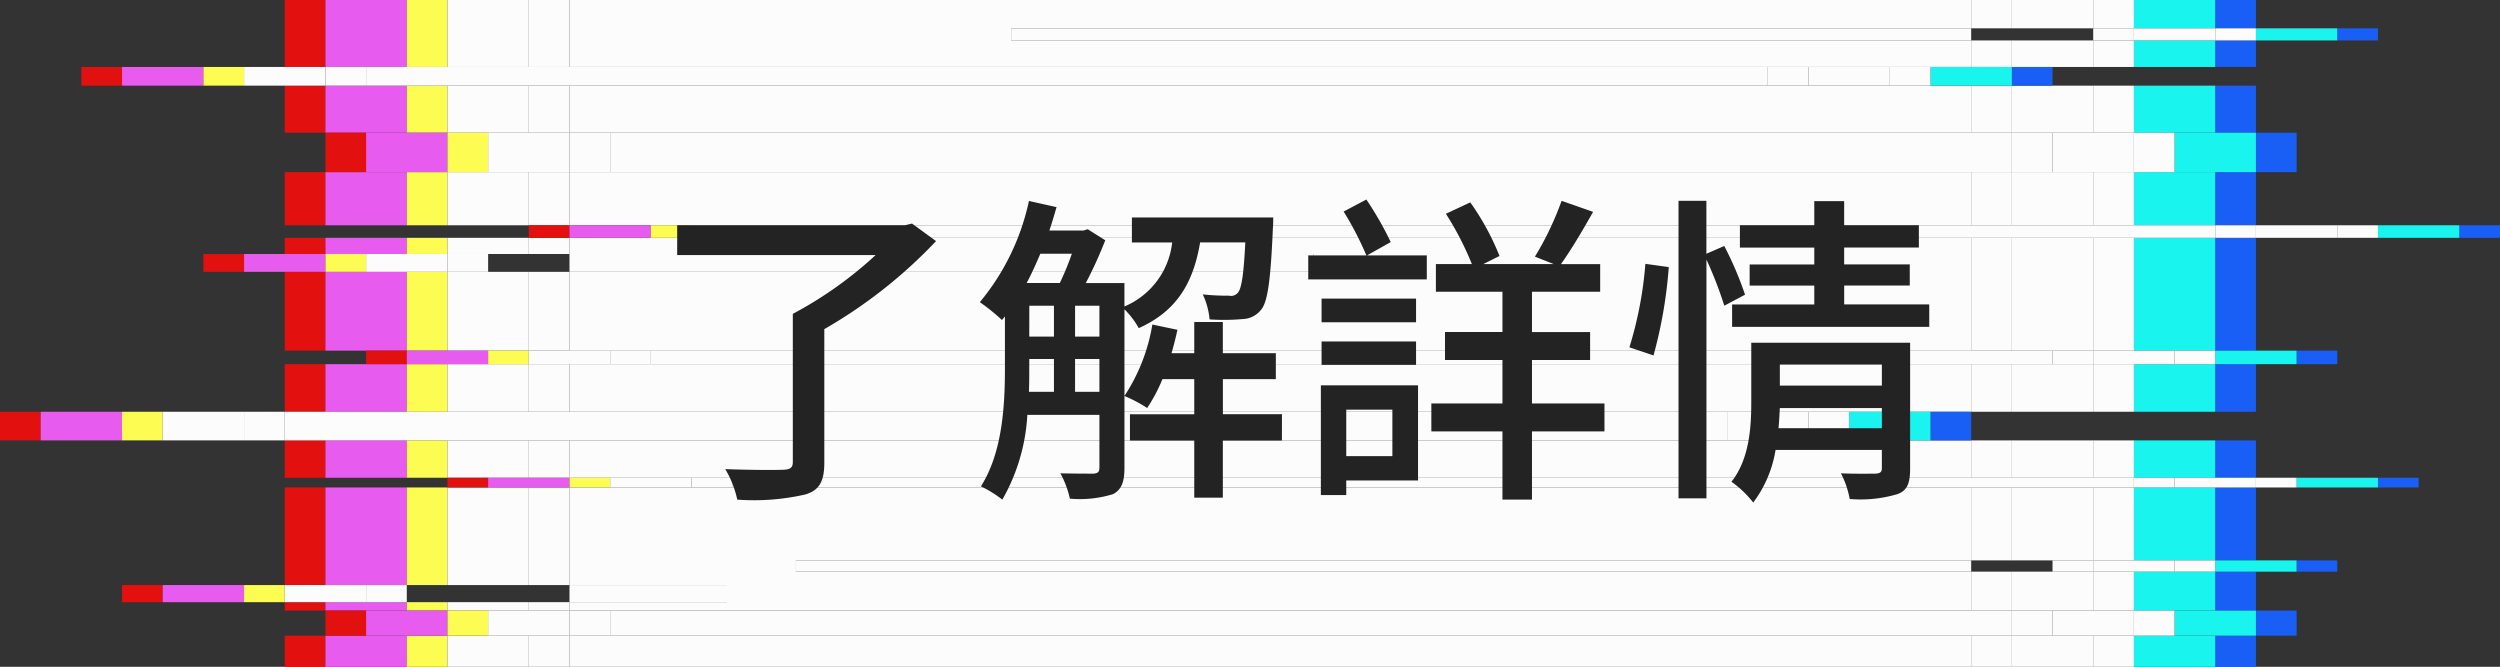 <svg xmlns="http://www.w3.org/2000/svg" width="169.34" height="45.167" viewBox="0 0 169.34 45.167">
  <rect x="0" y="0" width="169.34" height="45.167" fill="#333333" stroke="none"/>
  <g id="了解詳情" transform="translate(-1580.5 -42.917)">
    <g id="F2E" transform="translate(335.925 -573.244)">
      <g id="Group_562" data-name="Group 562" transform="translate(1244.575 616.16)">
        <rect id="Rectangle_528" data-name="Rectangle 528" width="2.755" height="2.53" transform="translate(19.288 29.832)" fill="#e31010"/>
        <rect id="Rectangle_529" data-name="Rectangle 529" width="2.755" height="6.611" transform="translate(19.288 33.02)" fill="#e31010"/>
        <rect id="Rectangle_530" data-name="Rectangle 530" width="2.755" height="3.225" transform="translate(19.288 24.667)" fill="#e31010"/>
        <rect id="Rectangle_531" data-name="Rectangle 531" width="2.756" height="0.569" transform="translate(19.287 40.789)" fill="#e31010"/>
        <rect id="Rectangle_532" data-name="Rectangle 532" width="2.756" height="2.109" transform="translate(19.287 43.059)" fill="#e31010"/>
        <rect id="Rectangle_533" data-name="Rectangle 533" width="2.756" height="4.536" transform="translate(19.287 0.001)" fill="#e31010"/>
        <rect id="Rectangle_534" data-name="Rectangle 534" width="2.755" height="3.186" transform="translate(19.288 5.804)" fill="#e31010"/>
        <rect id="Rectangle_535" data-name="Rectangle 535" width="2.755" height="5.337" transform="translate(19.288 18.415)" fill="#e31010"/>
        <rect id="Rectangle_536" data-name="Rectangle 536" width="2.755" height="3.602" transform="translate(19.288 11.659)" fill="#e31010"/>
        <rect id="Rectangle_537" data-name="Rectangle 537" width="2.756" height="1.095" transform="translate(19.287 16.11)" fill="#e31010"/>
        <rect id="Rectangle_538" data-name="Rectangle 538" width="5.51" height="1.095" transform="translate(22.043 16.11)" fill="#e75cee"/>
        <rect id="Rectangle_539" data-name="Rectangle 539" width="5.511" height="3.225" transform="translate(22.042 24.667)" fill="#e75cee"/>
        <rect id="Rectangle_540" data-name="Rectangle 540" width="5.511" height="3.602" transform="translate(22.042 11.659)" fill="#e75cee"/>
        <rect id="Rectangle_541" data-name="Rectangle 541" width="5.51" height="4.536" transform="translate(22.043 0.001)" fill="#e75cee"/>
        <rect id="Rectangle_542" data-name="Rectangle 542" width="5.51" height="2.109" transform="translate(22.043 43.059)" fill="#e75cee"/>
        <rect id="Rectangle_543" data-name="Rectangle 543" width="5.511" height="5.337" transform="translate(22.042 18.415)" fill="#e75cee"/>
        <rect id="Rectangle_544" data-name="Rectangle 544" width="5.511" height="6.611" transform="translate(22.042 33.02)" fill="#e75cee"/>
        <rect id="Rectangle_545" data-name="Rectangle 545" width="5.511" height="2.53" transform="translate(22.042 29.832)" fill="#e75cee"/>
        <rect id="Rectangle_546" data-name="Rectangle 546" width="5.51" height="0.569" transform="translate(22.043 40.789)" fill="#e75cee"/>
        <rect id="Rectangle_547" data-name="Rectangle 547" width="5.511" height="3.186" transform="translate(22.042 5.804)" fill="#e75cee"/>
        <rect id="Rectangle_548" data-name="Rectangle 548" width="2.756" height="5.337" transform="translate(27.553 18.415)" fill="#fcfc53"/>
        <rect id="Rectangle_549" data-name="Rectangle 549" width="2.756" height="4.536" transform="translate(27.553 0.001)" fill="#fcfc53"/>
        <rect id="Rectangle_550" data-name="Rectangle 550" width="2.756" height="3.602" transform="translate(27.553 11.659)" fill="#fcfc53"/>
        <rect id="Rectangle_551" data-name="Rectangle 551" width="2.756" height="1.095" transform="translate(27.553 16.11)" fill="#fcfc53"/>
        <rect id="Rectangle_552" data-name="Rectangle 552" width="2.756" height="0.569" transform="translate(27.553 40.789)" fill="#fcfc53"/>
        <rect id="Rectangle_553" data-name="Rectangle 553" width="2.756" height="6.611" transform="translate(27.553 33.02)" fill="#fcfc53"/>
        <rect id="Rectangle_554" data-name="Rectangle 554" width="2.756" height="3.186" transform="translate(27.553 5.804)" fill="#fcfc53"/>
        <rect id="Rectangle_555" data-name="Rectangle 555" width="2.756" height="2.109" transform="translate(27.553 43.059)" fill="#fcfc53"/>
        <rect id="Rectangle_556" data-name="Rectangle 556" width="2.756" height="2.53" transform="translate(27.553 29.832)" fill="#fcfc53"/>
        <rect id="Rectangle_557" data-name="Rectangle 557" width="2.756" height="3.225" transform="translate(27.553 24.667)" fill="#fcfc53"/>
        <rect id="Rectangle_558" data-name="Rectangle 558" width="2.755" height="7.643" transform="translate(150.052 16.11)" fill="#195ff5"/>
        <rect id="Rectangle_559" data-name="Rectangle 559" width="2.755" height="3.602" transform="translate(150.052 11.658)" fill="#195ff5"/>
        <rect id="Rectangle_560" data-name="Rectangle 560" width="2.755" height="1.919" transform="translate(150.052)" fill="#195ff5"/>
        <rect id="Rectangle_561" data-name="Rectangle 561" width="2.755" height="3.186" transform="translate(150.052 5.803)" fill="#195ff5"/>
        <rect id="Rectangle_562" data-name="Rectangle 562" width="2.755" height="1.797" transform="translate(150.052 2.74)" fill="#195ff5"/>
        <rect id="Rectangle_563" data-name="Rectangle 563" width="2.755" height="3.225" transform="translate(150.052 24.667)" fill="#195ff5"/>
        <rect id="Rectangle_564" data-name="Rectangle 564" width="2.755" height="4.939" transform="translate(150.052 33.02)" fill="#195ff5"/>
        <rect id="Rectangle_565" data-name="Rectangle 565" width="2.755" height="2.53" transform="translate(150.052 29.832)" fill="#195ff5"/>
        <rect id="Rectangle_566" data-name="Rectangle 566" width="2.755" height="2.109" transform="translate(150.052 43.059)" fill="#195ff5"/>
        <rect id="Rectangle_567" data-name="Rectangle 567" width="2.755" height="2.636" transform="translate(150.052 38.722)" fill="#195ff5"/>
        <rect id="Rectangle_568" data-name="Rectangle 568" width="5.511" height="2.636" transform="translate(144.541 38.722)" fill="#19f5ee"/>
        <rect id="Rectangle_569" data-name="Rectangle 569" width="5.511" height="3.186" transform="translate(144.541 5.803)" fill="#19f5ee"/>
        <rect id="Rectangle_570" data-name="Rectangle 570" width="5.511" height="1.919" transform="translate(144.541)" fill="#19f5ee"/>
        <rect id="Rectangle_571" data-name="Rectangle 571" width="5.511" height="2.109" transform="translate(144.541 43.059)" fill="#19f5ee"/>
        <rect id="Rectangle_572" data-name="Rectangle 572" width="5.511" height="3.225" transform="translate(144.541 24.667)" fill="#19f5ee"/>
        <rect id="Rectangle_573" data-name="Rectangle 573" width="5.511" height="4.939" transform="translate(144.541 33.02)" fill="#19f5ee"/>
        <rect id="Rectangle_574" data-name="Rectangle 574" width="5.511" height="2.53" transform="translate(144.541 29.832)" fill="#19f5ee"/>
        <rect id="Rectangle_575" data-name="Rectangle 575" width="5.511" height="7.643" transform="translate(144.541 16.11)" fill="#19f5ee"/>
        <rect id="Rectangle_576" data-name="Rectangle 576" width="5.511" height="3.602" transform="translate(144.541 11.658)" fill="#19f5ee"/>
        <rect id="Rectangle_577" data-name="Rectangle 577" width="5.511" height="1.797" transform="translate(144.541 2.74)" fill="#19f5ee"/>
        <rect id="Rectangle_578" data-name="Rectangle 578" width="5.511" height="2.53" transform="translate(30.308 29.832)" fill="#fcfcfc"/>
        <rect id="Rectangle_579" data-name="Rectangle 579" width="5.51" height="4.536" transform="translate(30.309 0.001)" fill="#fcfcfc"/>
        <rect id="Rectangle_580" data-name="Rectangle 580" width="5.511" height="3.186" transform="translate(30.308 5.804)" fill="#fcfcfc"/>
        <rect id="Rectangle_581" data-name="Rectangle 581" width="5.511" height="6.611" transform="translate(30.308 33.02)" fill="#fcfcfc"/>
        <rect id="Rectangle_582" data-name="Rectangle 582" width="5.511" height="3.602" transform="translate(30.308 11.659)" fill="#fcfcfc"/>
        <rect id="Rectangle_583" data-name="Rectangle 583" width="5.51" height="1.095" transform="translate(30.309 16.11)" fill="#fcfcfc"/>
        <rect id="Rectangle_584" data-name="Rectangle 584" width="5.51" height="0.569" transform="translate(30.309 40.789)" fill="#fcfcfc"/>
        <rect id="Rectangle_585" data-name="Rectangle 585" width="5.51" height="2.109" transform="translate(30.309 43.059)" fill="#fcfcfc"/>
        <rect id="Rectangle_586" data-name="Rectangle 586" width="5.511" height="5.337" transform="translate(30.308 18.415)" fill="#fcfcfc"/>
        <rect id="Rectangle_587" data-name="Rectangle 587" width="5.511" height="3.225" transform="translate(30.308 24.667)" fill="#fcfcfc"/>
        <rect id="Rectangle_588" data-name="Rectangle 588" width="2.756" height="2.53" transform="translate(35.819 29.832)" fill="#fcfcfc"/>
        <rect id="Rectangle_589" data-name="Rectangle 589" width="2.756" height="6.611" transform="translate(35.819 33.02)" fill="#fcfcfc"/>
        <rect id="Rectangle_590" data-name="Rectangle 590" width="2.756" height="0.569" transform="translate(35.819 40.789)" fill="#fcfcfc"/>
        <rect id="Rectangle_591" data-name="Rectangle 591" width="2.756" height="4.536" transform="translate(35.819 0.001)" fill="#fcfcfc"/>
        <rect id="Rectangle_592" data-name="Rectangle 592" width="2.756" height="2.109" transform="translate(35.819 43.059)" fill="#fcfcfc"/>
        <rect id="Rectangle_593" data-name="Rectangle 593" width="2.756" height="3.225" transform="translate(35.819 24.667)" fill="#fcfcfc"/>
        <rect id="Rectangle_594" data-name="Rectangle 594" width="2.756" height="3.602" transform="translate(35.819 11.659)" fill="#fcfcfc"/>
        <rect id="Rectangle_595" data-name="Rectangle 595" width="2.756" height="1.095" transform="translate(35.819 16.11)" fill="#fcfcfc"/>
        <rect id="Rectangle_596" data-name="Rectangle 596" width="2.756" height="3.186" transform="translate(35.819 5.804)" fill="#fcfcfc"/>
        <rect id="Rectangle_597" data-name="Rectangle 597" width="2.756" height="5.337" transform="translate(35.819 18.415)" fill="#fcfcfc"/>
        <rect id="Rectangle_598" data-name="Rectangle 598" width="2.756" height="7.643" transform="translate(141.786 16.11)" fill="#fcfcfc"/>
        <rect id="Rectangle_599" data-name="Rectangle 599" width="2.756" height="2.53" transform="translate(141.786 29.832)" fill="#fcfcfc"/>
        <rect id="Rectangle_600" data-name="Rectangle 600" width="2.756" height="2.636" transform="translate(141.786 38.722)" fill="#fcfcfc"/>
        <rect id="Rectangle_601" data-name="Rectangle 601" width="2.756" height="3.602" transform="translate(141.786 11.658)" fill="#fcfcfc"/>
        <rect id="Rectangle_602" data-name="Rectangle 602" width="2.756" height="3.225" transform="translate(141.786 24.667)" fill="#fcfcfc"/>
        <rect id="Rectangle_603" data-name="Rectangle 603" width="2.756" height="3.186" transform="translate(141.786 5.803)" fill="#fcfcfc"/>
        <rect id="Rectangle_604" data-name="Rectangle 604" width="2.756" height="4.939" transform="translate(141.786 33.02)" fill="#fcfcfc"/>
        <rect id="Rectangle_605" data-name="Rectangle 605" width="2.756" height="1.797" transform="translate(141.785 2.74)" fill="#fcfcfc"/>
        <rect id="Rectangle_606" data-name="Rectangle 606" width="2.756" height="1.919" transform="translate(141.786)" fill="#fcfcfc"/>
        <rect id="Rectangle_607" data-name="Rectangle 607" width="2.756" height="2.109" transform="translate(141.786 43.059)" fill="#fcfcfc"/>
        <rect id="Rectangle_608" data-name="Rectangle 608" width="5.511" height="3.602" transform="translate(136.275 11.658)" fill="#fcfcfc"/>
        <rect id="Rectangle_609" data-name="Rectangle 609" width="5.511" height="3.186" transform="translate(136.275 5.804)" fill="#fcfcfc"/>
        <rect id="Rectangle_610" data-name="Rectangle 610" width="5.51" height="2.109" transform="translate(136.275 43.059)" fill="#fcfcfc"/>
        <rect id="Rectangle_611" data-name="Rectangle 611" width="5.511" height="1.797" transform="translate(136.275 2.74)" fill="#fcfcfc"/>
        <rect id="Rectangle_612" data-name="Rectangle 612" width="5.511" height="7.643" transform="translate(136.275 16.11)" fill="#fcfcfc"/>
        <rect id="Rectangle_613" data-name="Rectangle 613" width="5.511" height="3.225" transform="translate(136.275 24.667)" fill="#fcfcfc"/>
        <rect id="Rectangle_614" data-name="Rectangle 614" width="5.511" height="2.53" transform="translate(136.275 29.832)" fill="#fcfcfc"/>
        <rect id="Rectangle_615" data-name="Rectangle 615" width="5.511" height="4.939" transform="translate(136.275 33.02)" fill="#fcfcfc"/>
        <rect id="Rectangle_616" data-name="Rectangle 616" width="5.51" height="1.919" transform="translate(136.275)" fill="#fcfcfc"/>
        <rect id="Rectangle_617" data-name="Rectangle 617" width="5.511" height="2.636" transform="translate(136.275 38.722)" fill="#fcfcfc"/>
        <rect id="Rectangle_618" data-name="Rectangle 618" width="2.756" height="4.939" transform="translate(133.519 33.02)" fill="#fcfcfc"/>
        <rect id="Rectangle_619" data-name="Rectangle 619" width="2.756" height="2.53" transform="translate(133.52 29.832)" fill="#fcfcfc"/>
        <rect id="Rectangle_620" data-name="Rectangle 620" width="2.756" height="1.919" transform="translate(133.52)" fill="#fcfcfc"/>
        <rect id="Rectangle_621" data-name="Rectangle 621" width="2.756" height="2.636" transform="translate(133.52 38.722)" fill="#fcfcfc"/>
        <rect id="Rectangle_622" data-name="Rectangle 622" width="2.756" height="3.186" transform="translate(133.519 5.804)" fill="#fcfcfc"/>
        <rect id="Rectangle_623" data-name="Rectangle 623" width="2.756" height="1.797" transform="translate(133.519 2.74)" fill="#fcfcfc"/>
        <rect id="Rectangle_624" data-name="Rectangle 624" width="2.756" height="7.643" transform="translate(133.52 16.11)" fill="#fcfcfc"/>
        <rect id="Rectangle_625" data-name="Rectangle 625" width="2.756" height="3.602" transform="translate(133.52 11.658)" fill="#fcfcfc"/>
        <rect id="Rectangle_626" data-name="Rectangle 626" width="2.756" height="2.109" transform="translate(133.52 43.059)" fill="#fcfcfc"/>
        <rect id="Rectangle_627" data-name="Rectangle 627" width="2.756" height="3.225" transform="translate(133.52 24.667)" fill="#fcfcfc"/>
        <rect id="Rectangle_628" data-name="Rectangle 628" width="94.945" height="3.186" transform="translate(38.575 5.804)" fill="#fcfcfc"/>
        <path id="Path_304" data-name="Path 304" d="M55.361,15.787h50.381V17H55.361v5.338h94.945V14.691H55.361Z" transform="translate(-16.786 1.419)" fill="#fcfcfc"/>
        <path id="Path_305" data-name="Path 305" d="M70.7,35.815v-.762h79.61V30.114H55.36v6.61H66.03v1.158H55.36v.569h94.945V35.815Z" transform="translate(-16.786 2.907)" fill="#fcfcfc"/>
        <rect id="Rectangle_629" data-name="Rectangle 629" width="94.945" height="2.53" transform="translate(38.575 29.832)" fill="#fcfcfc"/>
        <rect id="Rectangle_630" data-name="Rectangle 630" width="94.945" height="3.225" transform="translate(38.575 24.667)" fill="#fcfcfc"/>
        <rect id="Rectangle_631" data-name="Rectangle 631" width="94.945" height="3.602" transform="translate(38.575 11.659)" fill="#fcfcfc"/>
        <rect id="Rectangle_632" data-name="Rectangle 632" width="94.945" height="2.109" transform="translate(38.575 43.059)" fill="#fcfcfc"/>
        <path id="Path_306" data-name="Path 306" d="M55.361,0V4.536h94.945v-1.8H85.277v-.82h65.029V0Z" transform="translate(-16.786 0.001)" fill="#fcfcfc"/>
        <rect id="Rectangle_633" data-name="Rectangle 633" width="2.755" height="2.67" transform="translate(22.043 8.989)" fill="#e31010"/>
        <rect id="Rectangle_634" data-name="Rectangle 634" width="5.511" height="2.67" transform="translate(24.798 8.989)" fill="#e75cee"/>
        <rect id="Rectangle_635" data-name="Rectangle 635" width="2.756" height="2.67" transform="translate(30.308 8.989)" fill="#fcfc53"/>
        <rect id="Rectangle_636" data-name="Rectangle 636" width="2.756" height="2.67" transform="translate(152.807 8.989)" fill="#195ff5"/>
        <rect id="Rectangle_637" data-name="Rectangle 637" width="5.511" height="2.67" transform="translate(147.297 8.989)" fill="#19f5ee"/>
        <rect id="Rectangle_638" data-name="Rectangle 638" width="5.511" height="2.67" transform="translate(33.064 8.989)" fill="#fcfcfc"/>
        <rect id="Rectangle_639" data-name="Rectangle 639" width="2.755" height="2.67" transform="translate(38.575 8.989)" fill="#fcfcfc"/>
        <rect id="Rectangle_640" data-name="Rectangle 640" width="2.755" height="2.67" transform="translate(144.541 8.989)" fill="#fcfcfc"/>
        <rect id="Rectangle_641" data-name="Rectangle 641" width="5.511" height="2.67" transform="translate(139.03 8.989)" fill="#fcfcfc"/>
        <rect id="Rectangle_642" data-name="Rectangle 642" width="2.755" height="2.67" transform="translate(136.275 8.989)" fill="#fcfcfc"/>
        <rect id="Rectangle_643" data-name="Rectangle 643" width="94.945" height="2.67" transform="translate(41.33 8.989)" fill="#fcfcfc"/>
        <rect id="Rectangle_644" data-name="Rectangle 644" width="2.756" height="0.849" transform="translate(35.819 15.26)" fill="#e31010"/>
        <rect id="Rectangle_645" data-name="Rectangle 645" width="5.511" height="0.849" transform="translate(38.575 15.26)" fill="#e75cee"/>
        <rect id="Rectangle_646" data-name="Rectangle 646" width="2.755" height="0.849" transform="translate(44.086 15.26)" fill="#fcfc53"/>
        <rect id="Rectangle_647" data-name="Rectangle 647" width="2.756" height="0.849" transform="translate(166.584 15.26)" fill="#195ff5"/>
        <rect id="Rectangle_648" data-name="Rectangle 648" width="5.511" height="0.849" transform="translate(161.073 15.26)" fill="#19f5ee"/>
        <rect id="Rectangle_649" data-name="Rectangle 649" width="5.511" height="0.849" transform="translate(46.841 15.26)" fill="#fcfcfc"/>
        <rect id="Rectangle_650" data-name="Rectangle 650" width="2.755" height="0.849" transform="translate(52.352 15.26)" fill="#fcfcfc"/>
        <rect id="Rectangle_651" data-name="Rectangle 651" width="2.756" height="0.849" transform="translate(158.317 15.26)" fill="#fcfcfc"/>
        <rect id="Rectangle_652" data-name="Rectangle 652" width="5.51" height="0.849" transform="translate(152.807 15.26)" fill="#fcfcfc"/>
        <rect id="Rectangle_653" data-name="Rectangle 653" width="2.755" height="0.849" transform="translate(150.052 15.26)" fill="#fcfcfc"/>
        <rect id="Rectangle_654" data-name="Rectangle 654" width="94.946" height="0.849" transform="translate(55.107 15.26)" fill="#fcfcfc"/>
        <rect id="Rectangle_655" data-name="Rectangle 655" width="2.755" height="1.265" transform="translate(5.511 4.537)" fill="#e31010"/>
        <rect id="Rectangle_656" data-name="Rectangle 656" width="5.511" height="1.265" transform="translate(8.266 4.537)" fill="#e75cee"/>
        <rect id="Rectangle_657" data-name="Rectangle 657" width="2.755" height="1.265" transform="translate(13.777 4.537)" fill="#fcfc53"/>
        <rect id="Rectangle_658" data-name="Rectangle 658" width="2.755" height="1.265" transform="translate(136.275 4.538)" fill="#195ff5"/>
        <rect id="Rectangle_659" data-name="Rectangle 659" width="5.511" height="1.265" transform="translate(130.765 4.538)" fill="#19f5ee"/>
        <rect id="Rectangle_660" data-name="Rectangle 660" width="5.511" height="1.265" transform="translate(16.532 4.537)" fill="#fcfcfc"/>
        <rect id="Rectangle_661" data-name="Rectangle 661" width="2.755" height="1.265" transform="translate(22.043 4.537)" fill="#fcfcfc"/>
        <rect id="Rectangle_662" data-name="Rectangle 662" width="2.756" height="1.265" transform="translate(128.009 4.538)" fill="#fcfcfc"/>
        <rect id="Rectangle_663" data-name="Rectangle 663" width="5.511" height="1.265" transform="translate(122.498 4.537)" fill="#fcfcfc"/>
        <rect id="Rectangle_664" data-name="Rectangle 664" width="2.755" height="1.265" transform="translate(119.743 4.537)" fill="#fcfcfc"/>
        <rect id="Rectangle_665" data-name="Rectangle 665" width="94.945" height="1.265" transform="translate(24.798 4.537)" fill="#fcfcfc"/>
        <rect id="Rectangle_666" data-name="Rectangle 666" width="2.755" height="1.939" transform="translate(0 27.893)" fill="#e31010"/>
        <rect id="Rectangle_667" data-name="Rectangle 667" width="5.511" height="1.939" transform="translate(2.755 27.892)" fill="#e75cee"/>
        <rect id="Rectangle_668" data-name="Rectangle 668" width="2.756" height="1.939" transform="translate(8.265 27.892)" fill="#fcfc53"/>
        <rect id="Rectangle_669" data-name="Rectangle 669" width="2.755" height="1.939" transform="translate(130.765 27.893)" fill="#195ff5"/>
        <rect id="Rectangle_670" data-name="Rectangle 670" width="5.511" height="1.939" transform="translate(125.254 27.893)" fill="#19f5ee"/>
        <rect id="Rectangle_671" data-name="Rectangle 671" width="5.511" height="1.939" transform="translate(11.021 27.892)" fill="#fcfcfc"/>
        <rect id="Rectangle_672" data-name="Rectangle 672" width="2.756" height="1.939" transform="translate(16.531 27.892)" fill="#fcfcfc"/>
        <rect id="Rectangle_673" data-name="Rectangle 673" width="2.756" height="1.939" transform="translate(122.498 27.893)" fill="#fcfcfc"/>
        <rect id="Rectangle_674" data-name="Rectangle 674" width="5.511" height="1.939" transform="translate(116.988 27.893)" fill="#fcfcfc"/>
        <rect id="Rectangle_675" data-name="Rectangle 675" width="2.756" height="1.939" transform="translate(114.232 27.893)" fill="#fcfcfc"/>
        <rect id="Rectangle_676" data-name="Rectangle 676" width="94.945" height="1.939" transform="translate(19.287 27.893)" fill="#fcfcfc"/>
        <rect id="Rectangle_677" data-name="Rectangle 677" width="2.756" height="0.66" transform="translate(30.309 32.361)" fill="#e31010"/>
        <rect id="Rectangle_678" data-name="Rectangle 678" width="5.51" height="0.66" transform="translate(33.064 32.361)" fill="#e75cee"/>
        <rect id="Rectangle_679" data-name="Rectangle 679" width="2.756" height="0.66" transform="translate(38.575 32.361)" fill="#fcfc53"/>
        <rect id="Rectangle_680" data-name="Rectangle 680" width="2.756" height="0.66" transform="translate(161.073 32.361)" fill="#195ff5"/>
        <rect id="Rectangle_681" data-name="Rectangle 681" width="5.51" height="0.66" transform="translate(155.563 32.361)" fill="#19f5ee"/>
        <rect id="Rectangle_682" data-name="Rectangle 682" width="5.51" height="0.66" transform="translate(41.33 32.361)" fill="#fcfcfc"/>
        <rect id="Rectangle_683" data-name="Rectangle 683" width="2.756" height="0.66" transform="translate(46.841 32.361)" fill="#fcfcfc"/>
        <rect id="Rectangle_684" data-name="Rectangle 684" width="2.756" height="0.66" transform="translate(152.807 32.361)" fill="#fcfcfc"/>
        <rect id="Rectangle_685" data-name="Rectangle 685" width="5.51" height="0.66" transform="translate(147.297 32.361)" fill="#fcfcfc"/>
        <rect id="Rectangle_686" data-name="Rectangle 686" width="2.756" height="0.66" transform="translate(144.541 32.361)" fill="#fcfcfc"/>
        <rect id="Rectangle_687" data-name="Rectangle 687" width="94.945" height="0.66" transform="translate(49.596 32.361)" fill="#fcfcfc"/>
        <rect id="Rectangle_688" data-name="Rectangle 688" width="2.756" height="0.914" transform="translate(24.798 23.753)" fill="#e31010"/>
        <rect id="Rectangle_689" data-name="Rectangle 689" width="5.511" height="0.914" transform="translate(27.553 23.753)" fill="#e75cee"/>
        <rect id="Rectangle_690" data-name="Rectangle 690" width="2.755" height="0.914" transform="translate(33.064 23.753)" fill="#fcfc53"/>
        <rect id="Rectangle_691" data-name="Rectangle 691" width="2.755" height="0.914" transform="translate(155.563 23.753)" fill="#195ff5"/>
        <rect id="Rectangle_692" data-name="Rectangle 692" width="5.51" height="0.914" transform="translate(150.052 23.753)" fill="#19f5ee"/>
        <rect id="Rectangle_693" data-name="Rectangle 693" width="5.511" height="0.914" transform="translate(35.819 23.753)" fill="#fcfcfc"/>
        <rect id="Rectangle_694" data-name="Rectangle 694" width="2.756" height="0.914" transform="translate(41.33 23.753)" fill="#fcfcfc"/>
        <rect id="Rectangle_695" data-name="Rectangle 695" width="2.756" height="0.914" transform="translate(147.297 23.753)" fill="#fcfcfc"/>
        <rect id="Rectangle_696" data-name="Rectangle 696" width="5.511" height="0.914" transform="translate(141.786 23.753)" fill="#fcfcfc"/>
        <rect id="Rectangle_697" data-name="Rectangle 697" width="2.756" height="0.914" transform="translate(139.03 23.753)" fill="#fcfcfc"/>
        <rect id="Rectangle_698" data-name="Rectangle 698" width="94.944" height="0.914" transform="translate(44.086 23.753)" fill="#fcfcfc"/>
        <rect id="Rectangle_699" data-name="Rectangle 699" width="2.755" height="1.7" transform="translate(22.043 41.358)" fill="#e31010"/>
        <rect id="Rectangle_700" data-name="Rectangle 700" width="5.511" height="1.7" transform="translate(24.798 41.358)" fill="#e75cee"/>
        <rect id="Rectangle_701" data-name="Rectangle 701" width="2.756" height="1.7" transform="translate(30.309 41.358)" fill="#fcfc53"/>
        <rect id="Rectangle_702" data-name="Rectangle 702" width="2.756" height="1.7" transform="translate(152.807 41.358)" fill="#195ff5"/>
        <rect id="Rectangle_703" data-name="Rectangle 703" width="5.511" height="1.7" transform="translate(147.297 41.358)" fill="#19f5ee"/>
        <rect id="Rectangle_704" data-name="Rectangle 704" width="5.511" height="1.7" transform="translate(33.064 41.358)" fill="#fcfcfc"/>
        <rect id="Rectangle_705" data-name="Rectangle 705" width="2.755" height="1.7" transform="translate(38.575 41.358)" fill="#fcfcfc"/>
        <rect id="Rectangle_706" data-name="Rectangle 706" width="2.755" height="1.7" transform="translate(144.541 41.358)" fill="#fcfcfc"/>
        <rect id="Rectangle_707" data-name="Rectangle 707" width="5.511" height="1.7" transform="translate(139.03 41.358)" fill="#fcfcfc"/>
        <rect id="Rectangle_708" data-name="Rectangle 708" width="2.755" height="1.7" transform="translate(136.275 41.358)" fill="#fcfcfc"/>
        <rect id="Rectangle_709" data-name="Rectangle 709" width="94.945" height="1.7" transform="translate(41.33 41.358)" fill="#fcfcfc"/>
        <rect id="Rectangle_710" data-name="Rectangle 710" width="2.755" height="0.763" transform="translate(155.563 37.959)" fill="#195ff5"/>
        <rect id="Rectangle_711" data-name="Rectangle 711" width="5.51" height="0.763" transform="translate(150.052 37.959)" fill="#19f5ee"/>
        <rect id="Rectangle_712" data-name="Rectangle 712" width="2.756" height="0.763" transform="translate(147.297 37.959)" fill="#fcfcfc"/>
        <rect id="Rectangle_713" data-name="Rectangle 713" width="5.511" height="0.763" transform="translate(141.786 37.959)" fill="#fcfcfc"/>
        <rect id="Rectangle_714" data-name="Rectangle 714" width="2.756" height="0.763" transform="translate(139.03 37.959)" fill="#fcfcfc"/>
        <rect id="Rectangle_715" data-name="Rectangle 715" width="79.609" height="0.763" transform="translate(53.91 37.959)" fill="#fcfcfc"/>
        <rect id="Rectangle_716" data-name="Rectangle 716" width="2.755" height="1.209" transform="translate(13.777 17.205)" fill="#e31010"/>
        <rect id="Rectangle_717" data-name="Rectangle 717" width="5.511" height="1.209" transform="translate(16.532 17.205)" fill="#e75cee"/>
        <rect id="Rectangle_718" data-name="Rectangle 718" width="2.755" height="1.209" transform="translate(22.043 17.205)" fill="#fcfc53"/>
        <rect id="Rectangle_719" data-name="Rectangle 719" width="5.511" height="1.209" transform="translate(24.798 17.205)" fill="#fcfcfc"/>
        <rect id="Rectangle_720" data-name="Rectangle 720" width="2.756" height="1.209" transform="translate(30.308 17.205)" fill="#fcfcfc"/>
        <rect id="Rectangle_721" data-name="Rectangle 721" width="50.381" height="1.209" transform="translate(38.575 17.205)" fill="#fcfcfc"/>
        <rect id="Rectangle_722" data-name="Rectangle 722" width="2.756" height="0.821" transform="translate(158.317 1.919)" fill="#195ff5"/>
        <rect id="Rectangle_723" data-name="Rectangle 723" width="5.51" height="0.821" transform="translate(152.807 1.919)" fill="#19f5ee"/>
        <rect id="Rectangle_724" data-name="Rectangle 724" width="2.755" height="0.821" transform="translate(150.052 1.919)" fill="#fcfcfc"/>
        <rect id="Rectangle_725" data-name="Rectangle 725" width="5.511" height="0.821" transform="translate(144.541 1.919)" fill="#fcfcfc"/>
        <rect id="Rectangle_726" data-name="Rectangle 726" width="2.756" height="0.821" transform="translate(141.786 1.919)" fill="#fcfcfc"/>
        <rect id="Rectangle_727" data-name="Rectangle 727" width="65.029" height="0.821" transform="translate(68.49 1.919)" fill="#fcfcfc"/>
        <rect id="Rectangle_728" data-name="Rectangle 728" width="2.756" height="1.158" transform="translate(8.265 39.631)" fill="#e31010"/>
        <rect id="Rectangle_729" data-name="Rectangle 729" width="5.511" height="1.158" transform="translate(11.021 39.631)" fill="#e75cee"/>
        <rect id="Rectangle_730" data-name="Rectangle 730" width="2.756" height="1.158" transform="translate(16.531 39.631)" fill="#fcfc53"/>
        <rect id="Rectangle_731" data-name="Rectangle 731" width="5.511" height="1.158" transform="translate(19.287 39.631)" fill="#fcfcfc"/>
        <rect id="Rectangle_732" data-name="Rectangle 732" width="2.755" height="1.158" transform="translate(24.798 39.631)" fill="#fcfcfc"/>
        <rect id="Rectangle_733" data-name="Rectangle 733" width="10.67" height="1.158" transform="translate(38.575 39.631)" fill="#fcfcfc"/>
      </g>
    </g>
    <path id="Path_7250" data-name="Path 7250" d="M18.106-16.94l-.462.11H2.2v2.024H15.642a26.7,26.7,0,0,1-5.61,3.982V-.792c0,.4-.176.506-.638.528-.506.022-2.222.022-3.938-.044A6.867,6.867,0,0,1,6.27,1.76a15.577,15.577,0,0,0,4.62-.352c.946-.286,1.276-.9,1.276-2.156V-9.79a32.972,32.972,0,0,0,7.568-5.962ZM29.15-5.544V-7.766H30.8v2.222Zm-3.1-2.222H27.72v2.222H26.026c.022-.55.022-1.078.022-1.584Zm2.882-7.128a18.512,18.512,0,0,1-.814,1.98H25.872c.33-.616.638-1.3.924-1.98Zm.22,3.52H30.8v2.09H29.15Zm-3.1,0H27.72v2.09H26.048Zm14.63-4.29c-.11,2.244-.264,3.146-.506,3.41a.592.592,0,0,1-.594.2,15.686,15.686,0,0,1-1.782-.088,4.971,4.971,0,0,1,.462,1.694,14.158,14.158,0,0,0,2.222-.022,1.651,1.651,0,0,0,1.254-.616c.462-.528.66-2,.814-5.566.022-.22.022-.7.022-.7H33v1.694h2.728a5.337,5.337,0,0,1-3.234,4.334v-1.584H29.876a28.243,28.243,0,0,0,1.32-2.9l-1.188-.748-.286.088h-2.31c.176-.528.33-1.056.484-1.584l-1.87-.418A15.911,15.911,0,0,1,22.7-11.616a13.794,13.794,0,0,1,1.5,1.21l.2-.242v3.5c0,2.464-.154,5.7-1.628,8.008a8.058,8.058,0,0,1,1.452.9,12.977,12.977,0,0,0,1.694-5.742H30.8V-.4c0,.286-.11.374-.4.4-.264,0-1.188,0-2.244-.022A6.5,6.5,0,0,1,28.8,1.694a7.573,7.573,0,0,0,2.926-.308c.594-.308.77-.88.77-1.76V-11.132a5.589,5.589,0,0,1,.968,1.276c2.706-1.21,3.718-3.234,4.158-5.808ZM43.164-4.026h-4V-6.4h3.586v-1.76H39.16v-2.112H37.224v2.112h-1.54q.231-.792.4-1.584L34.386-10.1a12.462,12.462,0,0,1-1.892,4.84,9.329,9.329,0,0,1,1.54.814A10.839,10.839,0,0,0,35.068-6.4h2.156v2.376H32.868v1.782h4.356V1.628H39.16V-2.244h4Zm7.48-.308v3.146H47.52V-4.334Zm1.738-1.65H45.8V1.452H47.52V.462h4.862ZM45.848-7.37h6.4V-8.954h-6.4Zm6.4-4.488h-6.4v1.606h6.4Zm-1.716-3.828a22.442,22.442,0,0,0-1.65-2.882l-1.54.814a21.4,21.4,0,0,1,1.54,2.97H44.946v1.628h8.03v-1.628H48.928ZM65.01-4.752H60.1V-7.7h3.938V-9.592H60.1V-12.32h4.62v-1.87H62.062c.66-.924,1.474-2.288,2.178-3.542l-2.134-.748A20.561,20.561,0,0,1,60.3-14.7l1.276.506H56.8l1.1-.55a17.094,17.094,0,0,0-1.98-3.63l-1.65.77a21,21,0,0,1,1.76,3.41H53.592v1.87H58.1v2.728H54.208V-7.7H58.1v2.948H53.284V-2.86H58.1V1.76h2V-2.86H65.01Zm3.322-3.256a30.915,30.915,0,0,0,1.034-5.984l-1.584-.22A26.036,26.036,0,0,1,66.7-8.558Zm6.2-4.114a23.1,23.1,0,0,0-1.408-3.3l-1.21.528V-18.48H70.026V1.672h1.892V-14.5a26.952,26.952,0,0,1,1.21,3.124ZM76.8-3.08c.044-.462.066-.946.088-1.364H83.8V-3.08Zm7-4.312v1.43H76.89v-1.43Zm1.914-1.474H74.954v3.982c0,1.694-.11,3.872-1.342,5.434a6.9,6.9,0,0,1,1.474,1.408A8.062,8.062,0,0,0,76.6-1.606H83.8V-.374c0,.264-.11.352-.418.374-.264,0-1.342.022-2.354-.022a6.254,6.254,0,0,1,.594,1.738,8.709,8.709,0,0,0,3.234-.33c.682-.242.858-.77.858-1.738Zm-4.466-2.6v-1.276H85.69v-1.43H81.246v-1.144h5.06V-16.83h-5.06v-1.628H79.222v1.628H74.184v1.518h5.038v1.144H74.844v1.43h4.378v1.276H73.656v1.518H87.01v-1.518Z" transform="translate(1624.17 75)" fill="#232323"/>
  </g>
</svg>
